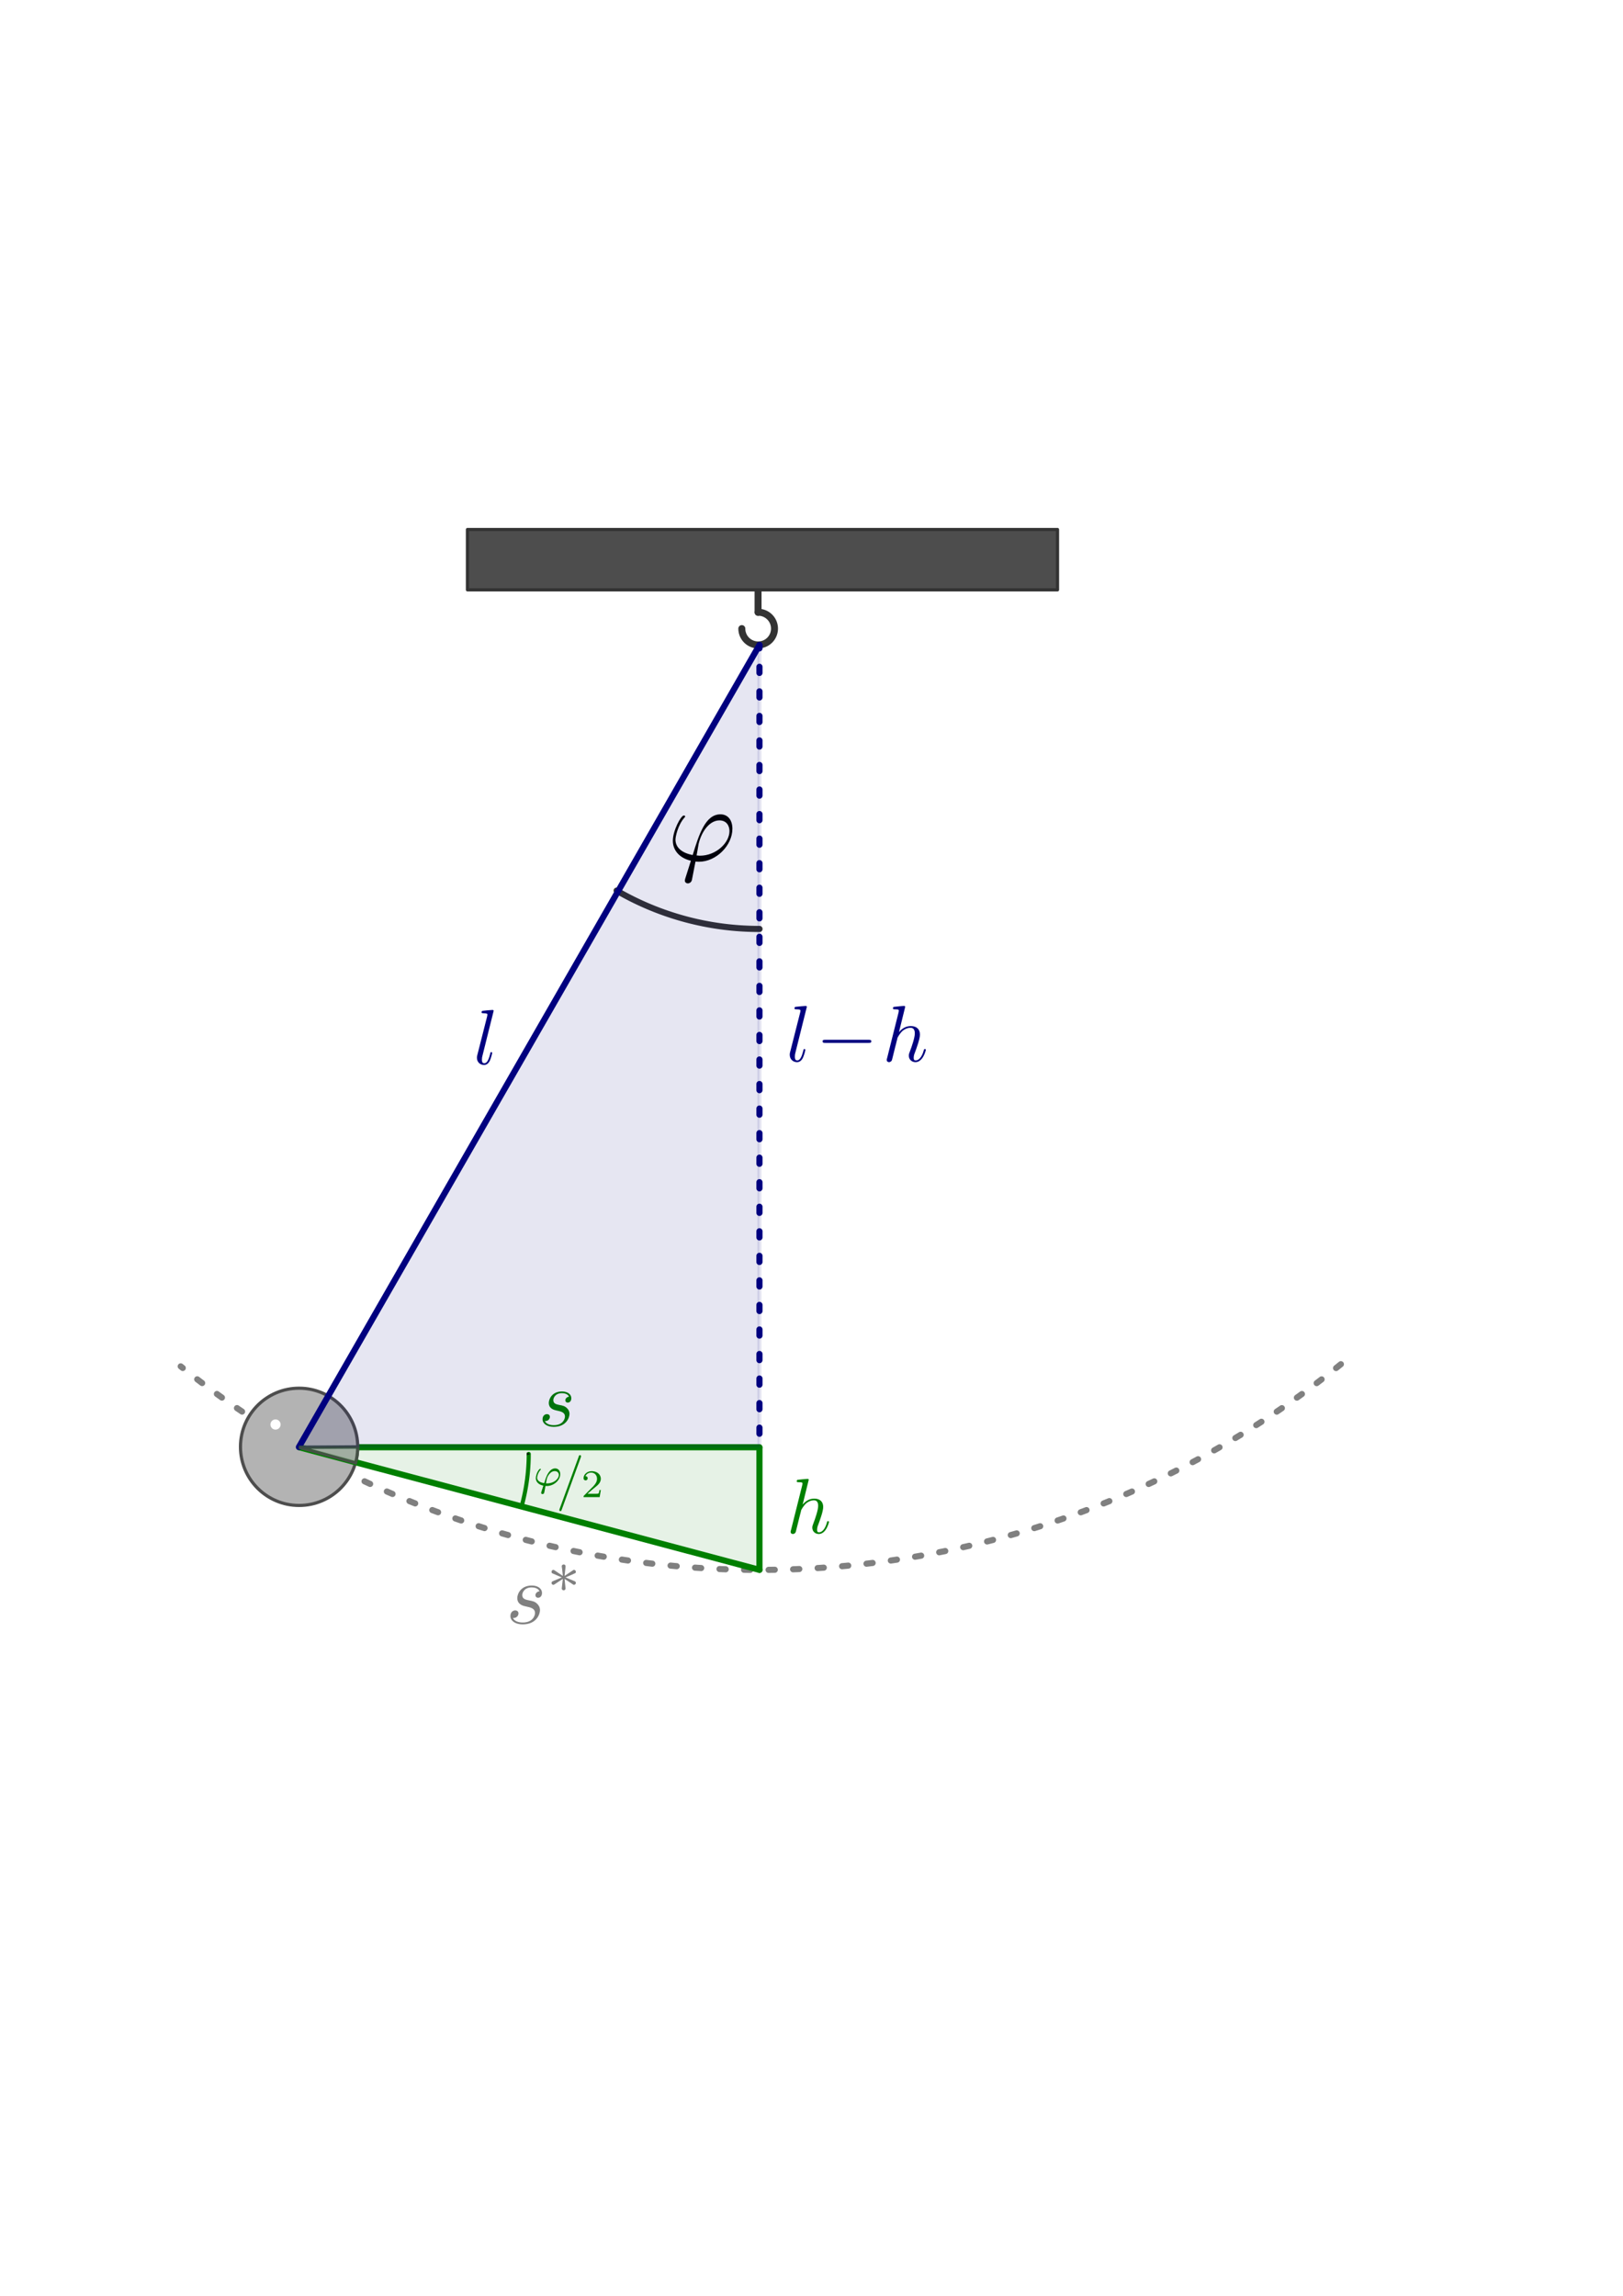 <?xml version="1.0" encoding="UTF-8" standalone="no"?>
<!-- Created with Inkscape (http://www.inkscape.org/) -->

<svg
   xmlns:ns0="http://www.iki.fi/pav/software/textext/"
   xmlns:dc="http://purl.org/dc/elements/1.1/"
   xmlns:cc="http://creativecommons.org/ns#"
   xmlns:rdf="http://www.w3.org/1999/02/22-rdf-syntax-ns#"
   xmlns:svg="http://www.w3.org/2000/svg"
   xmlns="http://www.w3.org/2000/svg"
   xmlns:xlink="http://www.w3.org/1999/xlink"
   xmlns:sodipodi="http://sodipodi.sourceforge.net/DTD/sodipodi-0.dtd"
   xmlns:inkscape="http://www.inkscape.org/namespaces/inkscape"
   width="210mm"
   height="297mm"
   id="svg3619"
   version="1.1"
   inkscape:version="0.48.4 r9939"
   sodipodi:docname="fadenpendel-energiebilanz.svg">
  <sodipodi:namedview
     id="base"
     pagecolor="#ffffff"
     bordercolor="#666666"
     borderopacity="1.0"
     inkscape:pageopacity="0.0"
     inkscape:pageshadow="2"
     inkscape:zoom="0.63852195"
     inkscape:cx="418.48298"
     inkscape:cy="649.2429"
     inkscape:document-units="px"
     inkscape:current-layer="layer1"
     showgrid="false"
     inkscape:window-width="1600"
     inkscape:window-height="1150"
     inkscape:window-x="0"
     inkscape:window-y="0"
     inkscape:window-maximized="1"
     inkscape:object-paths="true"
     inkscape:object-nodes="true"
     inkscape:snap-smooth-nodes="true"
     inkscape:snap-midpoints="true"
     inkscape:snap-object-midpoints="true" />
  <title
     id="title4288">Das Fadenpendel</title>
  <defs
     id="defs3621">
    <marker
       inkscape:stockid="Arrow2Sstart"
       orient="auto"
       refY="0.0"
       refX="0.0"
       id="Arrow2Sstart"
       style="overflow:visible">
      <path
         id="path7023"
         style="fill-rule:evenodd;stroke-width:0.625;stroke-linejoin:round"
         d="M 8.719,4.034 L -2.207,0.016 L 8.719,-4.002 C 6.973,-1.63 6.983,1.616 8.719,4.034 z "
         transform="scale(0.3) translate(-2.3,0)" />
    </marker>
    <marker
       inkscape:stockid="Arrow2Mstart"
       orient="auto"
       refY="0.0"
       refX="0.0"
       id="Arrow2Mstart"
       style="overflow:visible">
      <path
         id="path7017"
         style="fill-rule:evenodd;stroke-width:0.625;stroke-linejoin:round"
         d="M 8.719,4.034 L -2.207,0.016 L 8.719,-4.002 C 6.973,-1.63 6.983,1.616 8.719,4.034 z "
         transform="scale(0.6) translate(0,0)" />
    </marker>
    <marker
       inkscape:stockid="Arrow2Mend"
       orient="auto"
       refY="0.0"
       refX="0.0"
       id="Arrow2Mend"
       style="overflow:visible;">
      <path
         id="path7020"
         style="fill-rule:evenodd;stroke-width:0.625;stroke-linejoin:round;"
         d="M 8.719,4.034 L -2.207,0.016 L 8.719,-4.002 C 6.973,-1.63 6.983,1.616 8.719,4.034 z "
         transform="scale(0.6) rotate(180) translate(0,0)" />
    </marker>
    <filter
       color-interpolation-filters="sRGB"
       height="1.96"
       y="-0.48"
       width="1.96"
       x="-0.48"
       id="filter4801-2-7"
       inkscape:collect="always">
      <feGaussianBlur
         id="feGaussianBlur4803-3-5"
         stdDeviation="4.571"
         inkscape:collect="always" />
    </filter>
  </defs>
  <g
     inkscape:label="Ebene 1"
     inkscape:groupmode="layer"
     id="layer1">
    <rect
       y="31.46"
       x="-826.363"
       height="681.175"
       width="600.363"
       id="rect7874"
       style="fill:#ffffff;fill-opacity:1;fill-rule:nonzero;stroke:#ffffff;stroke-width:4;stroke-linecap:round;stroke-linejoin:miter;stroke-miterlimit:4;stroke-opacity:1;stroke-dasharray:none;stroke-dashoffset:0"
       transform="matrix(0,-1,1,0,0,0)"
       inkscape:export-filename="/home/waldgeist/data/homepage/pics/physik/mechanik/schwingungen-und-wellen/fadenpendel-energiebilanz.png"
       inkscape:export-xdpi="150"
       inkscape:export-ydpi="150" />
    <path
       sodipodi:type="arc"
       style="fill:none;stroke:#333333;stroke-width:5.166;stroke-linecap:round;stroke-linejoin:round;stroke-miterlimit:4;stroke-opacity:1;stroke-dasharray:none;stroke-dashoffset:0"
       id="path12202-9"
       sodipodi:cx="234.75"
       sodipodi:cy="-357.15552"
       sodipodi:rx="12.125"
       sodipodi:ry="12.125"
       d="m 234.75,-345.031 a 12.125,12.125 0 1 1 12.125,-12.125"
       transform="matrix(-0.659,0,0,-0.659,525.465,71.979)"
       sodipodi:start="1.5707963"
       sodipodi:end="6.2831853"
       sodipodi:open="true"
       inkscape:export-filename="/home/waldgeist/data/homepage/pics/physik/mechanik/schwingungen-und-wellen/fadenpendel-energiebilanz.png"
       inkscape:export-xdpi="150"
       inkscape:export-ydpi="150" />
    <path
       style="fill:none;stroke:#333333;stroke-width:3.406;stroke-linecap:round;stroke-linejoin:miter;stroke-opacity:1"
       d="m 370.717,299.424 0,-11.124"
       id="path12204-7"
       inkscape:connector-curvature="0"
       inkscape:export-filename="/home/waldgeist/data/homepage/pics/physik/mechanik/schwingungen-und-wellen/fadenpendel-energiebilanz.png"
       inkscape:export-xdpi="150"
       inkscape:export-ydpi="150" />
    <rect
       ry="0"
       y="258.905"
       x="228.599"
       height="29.494"
       width="288.556"
       id="rect12198"
       style="fill:#4d4d4d;fill-opacity:1;fill-rule:nonzero;stroke:#333333;stroke-width:1.558;stroke-linecap:round;stroke-linejoin:round;stroke-miterlimit:4;stroke-opacity:1;stroke-dasharray:none;stroke-dashoffset:0"
       inkscape:export-filename="/home/waldgeist/data/homepage/pics/physik/mechanik/schwingungen-und-wellen/fadenpendel-energiebilanz.png"
       inkscape:export-xdpi="150"
       inkscape:export-ydpi="150" />
    <path
       sodipodi:type="arc"
       style="color:#000000;fill:none;stroke:#808080;stroke-width:2.627;stroke-linecap:round;stroke-linejoin:miter;stroke-miterlimit:4;stroke-opacity:1;stroke-dasharray:2.627, 7.881;stroke-dashoffset:0;marker:none;visibility:visible;display:inline;overflow:visible;enable-background:accumulate"
       id="path24726"
       sodipodi:cx="383.85797"
       sodipodi:cy="468.49402"
       sodipodi:rx="395.9798"
       sodipodi:ry="395.9798"
       d="m 632.83,776.411 a 395.98,395.98 0 0 1 -496.804,0.919"
       transform="matrix(1.142,0,0,1.142,-66.961,-219.637)"
       sodipodi:start="0.89085127"
       sodipodi:end="2.247041"
       sodipodi:open="true"
       inkscape:export-filename="/home/waldgeist/data/homepage/pics/physik/mechanik/schwingungen-und-wellen/fadenpendel-energiebilanz.png"
       inkscape:export-xdpi="150"
       inkscape:export-ydpi="150" />
    <path
       style="fill:none;stroke:#008000;stroke-width:3;stroke-linecap:round;stroke-linejoin:miter;stroke-miterlimit:4;stroke-opacity:1;stroke-dasharray:none;stroke-dashoffset:0"
       d="m 146.317,707.614 225.079,0"
       id="path29596"
       inkscape:connector-curvature="0"
       inkscape:export-filename="/home/waldgeist/data/homepage/pics/physik/mechanik/schwingungen-und-wellen/fadenpendel-energiebilanz.png"
       inkscape:export-xdpi="150"
       inkscape:export-ydpi="150" />
    <g
       id="g24784"
       transform="matrix(0.94,0,0,0.94,18.871,88.812)"
       inkscape:export-filename="/home/waldgeist/data/homepage/pics/physik/mechanik/schwingungen-und-wellen/fadenpendel-energiebilanz.png"
       inkscape:export-xdpi="150"
       inkscape:export-ydpi="150">
      <path
         sodipodi:type="arc"
         style="fill:#b3b3b3;fill-opacity:1;fill-rule:nonzero;stroke:#4d4d4d;stroke-width:7.153;stroke-linecap:square;stroke-linejoin:miter;stroke-miterlimit:4;stroke-opacity:1;stroke-dasharray:none;stroke-dashoffset:0"
         id="path12218"
         sodipodi:cx="342.85715"
         sodipodi:cy="400.93362"
         sodipodi:rx="131.42857"
         sodipodi:ry="131.42857"
         d="m 474.286,400.934 c 0,72.586 -58.843,131.429 -131.429,131.429 -72.586,0 -131.429,-58.843 -131.429,-131.429 0,-72.586 58.843,-131.429 131.429,-131.429 72.586,0 131.429,58.843 131.429,131.429 z"
         transform="matrix(0.232,0,0,0.232,55.982,565.071)" />
      <path
         sodipodi:type="arc"
         style="fill:#ffffff;fill-opacity:1;fill-rule:nonzero;stroke:none;filter:url(#filter4801-2-7)"
         id="path12220"
         sodipodi:cx="290"
         sodipodi:cy="350.93362"
         sodipodi:rx="11.428572"
         sodipodi:ry="11.428572"
         d="m 301.429,350.934 c 0,6.312 -5.117,11.429 -11.429,11.429 -6.312,0 -11.429,-5.117 -11.429,-11.429 0,-6.312 5.117,-11.429 11.429,-11.429 6.312,0 11.429,5.117 11.429,11.429 z"
         transform="matrix(0.232,0,0,0.232,55.982,565.071)" />
    </g>
    <path
       inkscape:connector-curvature="0"
       id="path24685"
       d="m 371.396,701.025 -10e-6,-385.653"
       style="fill:none;stroke:#000080;stroke-width:3;stroke-linecap:round;stroke-linejoin:miter;stroke-miterlimit:4;stroke-opacity:1;stroke-dasharray:3, 9;stroke-dashoffset:0"
       inkscape:export-filename="/home/waldgeist/data/homepage/pics/physik/mechanik/schwingungen-und-wellen/fadenpendel-energiebilanz.png"
       inkscape:export-xdpi="150"
       inkscape:export-ydpi="150" />
    <path
       transform="matrix(0.351,0,0,0.351,236.531,150.772)"
       d="M 384.317,864.474 A 395.98,395.98 0 0 1 185.246,811.063"
       sodipodi:ry="395.9798"
       sodipodi:rx="395.9798"
       sodipodi:cy="468.49402"
       sodipodi:cx="383.85797"
       id="path24730"
       style="color:#000000;fill:none;stroke:#333333;stroke-width:8.539;stroke-linecap:round;stroke-linejoin:miter;stroke-miterlimit:4;stroke-opacity:1;stroke-dasharray:none;stroke-dashoffset:0;marker:none;visibility:visible;display:inline;overflow:visible;enable-background:accumulate"
       sodipodi:type="arc"
       sodipodi:start="1.5696381"
       sodipodi:end="2.0962089"
       sodipodi:open="true"
       inkscape:export-filename="/home/waldgeist/data/homepage/pics/physik/mechanik/schwingungen-und-wellen/fadenpendel-energiebilanz.png"
       inkscape:export-xdpi="150"
       inkscape:export-ydpi="150" />
    <path
       transform="matrix(0.242,0,0,0.242,69.847,597.504)"
       d="M 779.838,468.494 A 395.98,395.98 0 0 1 766.345,570.981"
       sodipodi:ry="395.9798"
       sodipodi:rx="395.9798"
       sodipodi:cy="468.49402"
       sodipodi:cx="383.85797"
       id="path24808"
       style="color:#000000;fill:#008000;stroke:#008000;stroke-width:8.261;stroke-linecap:round;stroke-linejoin:miter;stroke-miterlimit:4;stroke-opacity:1;stroke-dasharray:none;stroke-dashoffset:0;marker:none;marker-start:url(#Arrow2Sstart);visibility:visible;display:inline;overflow:visible;enable-background:accumulate"
       sodipodi:type="arc"
       sodipodi:start="0"
       sodipodi:end="0.26179939"
       sodipodi:open="true"
       inkscape:export-filename="/home/waldgeist/data/homepage/pics/physik/mechanik/schwingungen-und-wellen/fadenpendel-energiebilanz.png"
       inkscape:export-xdpi="150"
       inkscape:export-ydpi="150" />
    <g
       ns0:text="$l$"
       ns0:preamble=""
       transform="matrix(3.827,0,0,3.827,-623.519,4.55)"
       style="fill:#000080;fill-opacity:1;stroke:#000080;stroke-width:1.68;stroke-opacity:1"
       id="g25362"
       inkscape:export-filename="/home/waldgeist/data/homepage/pics/physik/mechanik/schwingungen-und-wellen/fadenpendel-energiebilanz.png"
       inkscape:export-xdpi="150"
       inkscape:export-ydpi="150">
      <defs
         id="defs25364">
        <g
           id="g25366">
          <symbol
             style="overflow:visible"
             overflow="visible"
             id="textext-a305dbee-0">
            <path
               inkscape:connector-curvature="0"
               style="stroke:none"
               d=""
               id="path25369" />
          </symbol>
          <symbol
             style="overflow:visible"
             overflow="visible"
             id="textext-a305dbee-1">
            <path
               inkscape:connector-curvature="0"
               style="stroke:none"
               d="m 2.578,-6.812 c 0,0 0,-0.109 -0.141,-0.109 -0.219,0 -0.953,0.078 -1.219,0.109 -0.078,0 -0.188,0.016 -0.188,0.203 0,0.109 0.109,0.109 0.25,0.109 0.484,0 0.5,0.094 0.5,0.172 L 1.75,-6.125 0.484,-1.141 C 0.453,-1.031 0.438,-0.969 0.438,-0.812 c 0,0.578 0.438,0.922 0.906,0.922 0.328,0 0.578,-0.203 0.75,-0.562 0.172,-0.375 0.297,-0.953 0.297,-0.969 0,-0.109 -0.094,-0.109 -0.125,-0.109 -0.094,0 -0.109,0.047 -0.125,0.188 C 1.969,-0.703 1.781,-0.109 1.375,-0.109 c -0.297,0 -0.297,-0.312 -0.297,-0.453 0,-0.25 0.016,-0.297 0.062,-0.484 z m 0,0"
               id="path25372" />
          </symbol>
        </g>
      </defs>
      <g
         style="fill:#000080;stroke:#000080;stroke-width:1.68"
         id="textext-a305dbee-2">
        <g
           style="fill:#000080;fill-opacity:1;stroke:#000080;stroke-width:1.68"
           id="g25375">
          <use
             style="fill:#000080;stroke:#000080;stroke-width:1.68"
             height="1052.362"
             width="744.094"
             xlink:href="#textext-a305dbee-1"
             x="223.432"
             y="134.765"
             id="use25377" />
        </g>
      </g>
    </g>
    <g
       ns0:text="$\\alpha$"
       ns0:preamble="/home/waldgeist/data/sphinx/inkscape-preamble.tex"
       transform="matrix(4.975,0,0,4.975,-966.422,38.387)"
       style="opacity:0.5;fill:#d40000;fill-opacity:1;stroke:#d40000;stroke-width:1.293;stroke-opacity:1"
       id="g29556"
       inkscape:export-filename="/home/waldgeist/data/homepage/pics/physik/mechanik/schwingungen-und-wellen/fadenpendel.png"
       inkscape:export-xdpi="150"
       inkscape:export-ydpi="150">
      <defs
         id="defs29558">
        <g
           id="g29560">
          <symbol
             style="overflow:visible"
             overflow="visible"
             id="symbol29562">
            <path
               inkscape:connector-curvature="0"
               style="stroke:none"
               d=""
               id="path29564" />
          </symbol>
          <symbol
             style="overflow:visible"
             overflow="visible"
             id="symbol29566">
            <path
               inkscape:connector-curvature="0"
               style="stroke:none"
               d="m 4.75,-2.359 c 0,-1.562 -0.922,-2.047 -1.656,-2.047 -1.375,0 -2.688,1.422 -2.688,2.828 0,0.938 0.594,1.688 1.625,1.688 0.625,0 1.344,-0.234 2.094,-0.844 0.125,0.531 0.453,0.844 0.906,0.844 0.531,0 0.844,-0.547 0.844,-0.703 0,-0.078 -0.062,-0.109 -0.125,-0.109 -0.062,0 -0.094,0.031 -0.125,0.109 -0.188,0.484 -0.547,0.484 -0.562,0.484 -0.312,0 -0.312,-0.781 -0.312,-1.016 0,-0.203 0,-0.234 0.109,-0.344 C 5.797,-2.656 6,-3.812 6,-3.812 6,-3.844 5.984,-3.922 5.875,-3.922 c -0.094,0 -0.094,0.031 -0.141,0.219 -0.188,0.625 -0.516,1.375 -0.984,1.969 z m -0.656,1.375 c -0.891,0.766 -1.656,0.875 -2.047,0.875 -0.594,0 -0.906,-0.453 -0.906,-1.094 0,-0.484 0.266,-1.562 0.578,-2.062 C 2.188,-4 2.734,-4.188 3.078,-4.188 c 0.984,0 0.984,1.312 0.984,2.078 0,0.375 0,0.953 0.031,1.125 z m 0,0"
               id="path29568" />
          </symbol>
        </g>
      </defs>
      <g
         id="g29570"
         style="fill:#d40000;fill-opacity:1;stroke-width:1.293">
        <g
           style="fill:#d40000;fill-opacity:1;stroke-width:1.293"
           id="g29572">
          <use
             height="1052.362"
             width="744.094"
             xlink:href="#textext-0e51608b-1"
             x="223.432"
             y="134.765"
             id="use29574"
             style="fill:#d40000;fill-opacity:1;stroke-width:1.293" />
        </g>
      </g>
    </g>
    <g
       id="g29576"
       style="opacity:0.5;fill:#d40000;fill-opacity:1;stroke:#d40000;stroke-width:1.293;stroke-opacity:1"
       transform="matrix(4.975,0,0,4.975,-919.955,87.884)"
       ns0:preamble="/home/waldgeist/data/sphinx/inkscape-preamble.tex"
       ns0:text="$\\alpha$"
       inkscape:export-filename="/home/waldgeist/data/homepage/pics/physik/mechanik/schwingungen-und-wellen/fadenpendel.png"
       inkscape:export-xdpi="150"
       inkscape:export-ydpi="150">
      <defs
         id="defs29578">
        <g
           id="g29580">
          <symbol
             id="symbol29582"
             overflow="visible"
             style="overflow:visible">
            <path
               id="path29584"
               d=""
               style="stroke:none"
               inkscape:connector-curvature="0" />
          </symbol>
          <symbol
             id="symbol29586"
             overflow="visible"
             style="overflow:visible">
            <path
               id="path29588"
               d="m 4.75,-2.359 c 0,-1.562 -0.922,-2.047 -1.656,-2.047 -1.375,0 -2.688,1.422 -2.688,2.828 0,0.938 0.594,1.688 1.625,1.688 0.625,0 1.344,-0.234 2.094,-0.844 0.125,0.531 0.453,0.844 0.906,0.844 0.531,0 0.844,-0.547 0.844,-0.703 0,-0.078 -0.062,-0.109 -0.125,-0.109 -0.062,0 -0.094,0.031 -0.125,0.109 -0.188,0.484 -0.547,0.484 -0.562,0.484 -0.312,0 -0.312,-0.781 -0.312,-1.016 0,-0.203 0,-0.234 0.109,-0.344 C 5.797,-2.656 6,-3.812 6,-3.812 6,-3.844 5.984,-3.922 5.875,-3.922 c -0.094,0 -0.094,0.031 -0.141,0.219 -0.188,0.625 -0.516,1.375 -0.984,1.969 z m -0.656,1.375 c -0.891,0.766 -1.656,0.875 -2.047,0.875 -0.594,0 -0.906,-0.453 -0.906,-1.094 0,-0.484 0.266,-1.562 0.578,-2.062 C 2.188,-4 2.734,-4.188 3.078,-4.188 c 0.984,0 0.984,1.312 0.984,2.078 0,0.375 0,0.953 0.031,1.125 z m 0,0"
               style="stroke:none"
               inkscape:connector-curvature="0" />
          </symbol>
        </g>
      </defs>
      <g
         style="fill:#d40000;fill-opacity:1;stroke-width:1.293"
         id="g29590">
        <g
           id="g29592"
           style="fill:#d40000;fill-opacity:1;stroke-width:1.293">
          <use
             style="fill:#d40000;fill-opacity:1;stroke-width:1.293"
             id="use29594"
             y="134.765"
             x="223.432"
             xlink:href="#textext-0e51608b-1"
             width="744.094"
             height="1052.362" />
        </g>
      </g>
    </g>
    <g
       ns0:text="$s$"
       ns0:preamble="/home/waldgeist/data/sphinx/inkscape-preamble.tex"
       transform="matrix(3.833,0,0,3.833,-593.065,180.68)"
       style="fill:#008000;fill-opacity:1;stroke:#d40000;stroke-width:1.678;stroke-opacity:1"
       id="g30255"
       inkscape:export-filename="/home/waldgeist/data/homepage/pics/physik/mechanik/schwingungen-und-wellen/fadenpendel-energiebilanz.png"
       inkscape:export-xdpi="150"
       inkscape:export-ydpi="150">
      <defs
         id="defs30257">
        <g
           id="g30259">
          <symbol
             overflow="visible"
             id="textext-109744d3-0"
             style="overflow:visible">
            <path
               style="stroke:none"
               d=""
               id="path30262"
               inkscape:connector-curvature="0" />
          </symbol>
          <symbol
             overflow="visible"
             id="textext-109744d3-1"
             style="overflow:visible">
            <path
               style="stroke:none"
               d="M 3.891,-3.734 C 3.625,-3.719 3.422,-3.5 3.422,-3.281 c 0,0.141 0.094,0.297 0.312,0.297 0.219,0 0.453,-0.172 0.453,-0.562 C 4.188,-4 3.766,-4.406 3,-4.406 c -1.312,0 -1.688,1.016 -1.688,1.453 0,0.781 0.734,0.922 1.031,0.984 0.516,0.109 1.031,0.219 1.031,0.766 0,0.25 -0.219,1.094 -1.422,1.094 -0.141,0 -0.906,0 -1.141,-0.531 0.391,0.047 0.641,-0.25 0.641,-0.531 0,-0.219 -0.172,-0.344 -0.375,-0.344 -0.266,0 -0.562,0.203 -0.562,0.656 0,0.562 0.578,0.969 1.422,0.969 1.625,0 2.016,-1.203 2.016,-1.656 0,-0.359 -0.188,-0.609 -0.312,-0.719 -0.266,-0.281 -0.562,-0.344 -1,-0.422 -0.359,-0.078 -0.75,-0.156 -0.75,-0.609 C 1.891,-3.578 2.125,-4.188 3,-4.188 c 0.25,0 0.75,0.078 0.891,0.453 z m 0,0"
               id="path30265"
               inkscape:connector-curvature="0" />
          </symbol>
        </g>
      </defs>
      <g
         style="fill:#008000;stroke-width:1.678"
         id="textext-109744d3-2">
        <g
           style="fill:#008000;fill-opacity:1;stroke-width:1.678"
           id="g30268">
          <use
             style="fill:#008000;stroke-width:1.678"
             xlink:href="#textext-109744d3-1"
             x="223.432"
             y="134.765"
             id="use30270"
             width="744.094"
             height="1052.362" />
        </g>
      </g>
    </g>
    <g
       id="g31544"
       style="fill:#808080;fill-opacity:1;stroke:#d40000;stroke-width:1.528;stroke-opacity:1"
       transform="matrix(4.207,0,0,4.207,-692.533,226.811)"
       ns0:preamble="/home/waldgeist/data/sphinx/inkscape-preamble.tex"
       ns0:text="$s^{*}$"
       inkscape:export-filename="/home/waldgeist/data/homepage/pics/physik/mechanik/schwingungen-und-wellen/fadenpendel-energiebilanz.png"
       inkscape:export-xdpi="150"
       inkscape:export-ydpi="150">
      <defs
         id="defs31546">
        <g
           id="g31548">
          <symbol
             id="textext-6572c48b-0"
             overflow="visible"
             style="overflow:visible">
            <path
               id="path31551"
               d=""
               style="stroke:none"
               inkscape:connector-curvature="0" />
          </symbol>
          <symbol
             id="textext-6572c48b-1"
             overflow="visible"
             style="overflow:visible">
            <path
               id="path31554"
               d="M 3.891,-3.734 C 3.625,-3.719 3.422,-3.5 3.422,-3.281 c 0,0.141 0.094,0.297 0.312,0.297 0.219,0 0.453,-0.172 0.453,-0.562 C 4.188,-4 3.766,-4.406 3,-4.406 c -1.312,0 -1.688,1.016 -1.688,1.453 0,0.781 0.734,0.922 1.031,0.984 0.516,0.109 1.031,0.219 1.031,0.766 0,0.25 -0.219,1.094 -1.422,1.094 -0.141,0 -0.906,0 -1.141,-0.531 0.391,0.047 0.641,-0.25 0.641,-0.531 0,-0.219 -0.172,-0.344 -0.375,-0.344 -0.266,0 -0.562,0.203 -0.562,0.656 0,0.562 0.578,0.969 1.422,0.969 1.625,0 2.016,-1.203 2.016,-1.656 0,-0.359 -0.188,-0.609 -0.312,-0.719 -0.266,-0.281 -0.562,-0.344 -1,-0.422 -0.359,-0.078 -0.75,-0.156 -0.75,-0.609 C 1.891,-3.578 2.125,-4.188 3,-4.188 c 0.25,0 0.75,0.078 0.891,0.453 z m 0,0"
               style="stroke:none"
               inkscape:connector-curvature="0" />
          </symbol>
          <symbol
             id="textext-6572c48b-2"
             overflow="visible"
             style="overflow:visible">
            <path
               id="path31557"
               d=""
               style="stroke:none"
               inkscape:connector-curvature="0" />
          </symbol>
          <symbol
             id="textext-6572c48b-3"
             overflow="visible"
             style="overflow:visible">
            <path
               id="path31560"
               d="m 2.25,-1.734 c 0.578,-0.25 0.828,-0.344 1,-0.438 0.141,-0.047 0.203,-0.078 0.203,-0.219 0,-0.109 -0.094,-0.219 -0.219,-0.219 -0.047,0 -0.062,0 -0.141,0.062 L 2.141,-1.906 2.25,-2.938 c 0.016,-0.125 0,-0.297 -0.219,-0.297 -0.078,0 -0.219,0.047 -0.219,0.203 0,0.062 0.031,0.266 0.047,0.344 0.016,0.109 0.062,0.625 0.078,0.781 L 0.984,-2.547 c -0.062,-0.031 -0.078,-0.062 -0.141,-0.062 -0.141,0 -0.219,0.109 -0.219,0.219 0,0.141 0.078,0.188 0.141,0.203 L 1.812,-1.734 c -0.562,0.25 -0.828,0.344 -1,0.422 -0.125,0.062 -0.188,0.094 -0.188,0.219 0,0.125 0.078,0.219 0.219,0.219 0.047,0 0.062,0 0.141,-0.062 l 0.953,-0.625 -0.125,1.109 c 0,0.156 0.141,0.219 0.219,0.219 0.094,0 0.219,-0.062 0.219,-0.219 0,-0.062 -0.031,-0.266 -0.031,-0.328 -0.016,-0.125 -0.062,-0.625 -0.078,-0.781 L 2.969,-1.016 C 3.156,-0.875 3.172,-0.875 3.234,-0.875 c 0.125,0 0.219,-0.094 0.219,-0.219 0,-0.141 -0.094,-0.172 -0.156,-0.203 z m 0,0"
               style="stroke:none"
               inkscape:connector-curvature="0" />
          </symbol>
        </g>
      </defs>
      <g
         id="textext-6572c48b-4"
         style="fill:#808080;fill-opacity:1;stroke-width:1.528">
        <g
           id="g31563"
           style="fill:#808080;fill-opacity:1;stroke-width:1.528">
          <use
             id="use31565"
             y="134.765"
             x="223.432"
             xlink:href="#textext-6572c48b-1"
             style="fill:#808080;fill-opacity:1;stroke-width:1.528"
             width="744.094"
             height="1052.362" />
        </g>
        <g
           id="g31567"
           style="fill:#808080;fill-opacity:1;stroke-width:1.528">
          <use
             id="use31569"
             y="131.149"
             x="228.102"
             xlink:href="#textext-6572c48b-3"
             style="fill:#808080;fill-opacity:1;stroke-width:1.528"
             width="744.094"
             height="1052.362" />
        </g>
      </g>
    </g>
    <g
       inkscape:export-ydpi="150"
       inkscape:export-xdpi="150"
       inkscape:export-filename="/home/waldgeist/data/homepage/pics/physik/mechanik/schwingungen-und-wellen/fadenpendel-energiebilanz.png"
       ns0:text="$\\varphi$"
       ns0:preamble="/home/waldgeist/data/sphinx/inkscape-preamble.tex"
       transform="matrix(5.135,0,0,5.135,-820.846,-271.236)"
       style="fill:#d40000;fill-opacity:1;stroke:#d40000;stroke-width:1.252;stroke-opacity:1"
       id="g3550">
      <defs
         id="defs3552">
        <g
           id="g3554">
          <symbol
             style="overflow:visible"
             overflow="visible"
             id="textext-f3268422-0">
            <path
               inkscape:connector-curvature="0"
               style="stroke:none"
               d=""
               id="path3557" />
          </symbol>
          <symbol
             style="overflow:visible"
             overflow="visible"
             id="textext-f3268422-1">
            <path
               inkscape:connector-curvature="0"
               style="stroke:none"
               d="M 1.688,1.688 C 1.656,1.828 1.641,1.844 1.641,1.891 c 0,0.219 0.188,0.281 0.297,0.281 0.047,0 0.266,-0.031 0.359,-0.266 C 2.328,1.828 2.375,1.5 2.656,0.094 c 0.078,0 0.156,0.016 0.328,0.016 1.656,0 3.188,-1.562 3.188,-3.141 0,-0.781 -0.391,-1.375 -1.141,-1.375 -1.438,0 -2.047,1.938 -2.641,3.875 C 1.312,-0.734 0.75,-1.281 0.75,-2 c 0,-0.281 0.234,-1.375 0.828,-2.062 0.094,-0.094 0.094,-0.109 0.094,-0.141 0,-0.031 -0.031,-0.094 -0.125,-0.094 -0.281,0 -1.047,1.453 -1.047,2.406 0,0.938 0.656,1.656 1.719,1.906 z m 1.391,-2.156 c -0.094,0 -0.109,0 -0.188,-0.016 -0.125,0 -0.125,0 -0.125,-0.031 0,-0.016 0.172,-0.938 0.188,-1.078 0.312,-1.281 1.094,-2.234 1.984,-2.234 0.688,0 0.953,0.531 0.953,1.016 0,1.125 -1.281,2.344 -2.812,2.344 z m 0,0"
               id="path3560" />
          </symbol>
        </g>
      </defs>
      <g
         style="stroke-width:1.252"
         id="textext-f3268422-2">
        <g
           style="fill:#000000;fill-opacity:1;stroke-width:1.252"
           id="g3563">
          <use
             style="stroke-width:1.252"
             height="1052.362"
             width="744.094"
             xlink:href="#textext-f3268422-1"
             x="223.432"
             y="134.765"
             id="use3565" />
        </g>
      </g>
    </g>
    <path
       style="fill:#008000;stroke:#008000;stroke-width:3;stroke-linecap:round;stroke-linejoin:miter;stroke-miterlimit:4;stroke-opacity:1;stroke-dasharray:none;stroke-dashoffset:0"
       d="M 371.396,767.572 146.317,707.614"
       id="path24790"
       inkscape:connector-curvature="0"
       inkscape:export-filename="/home/waldgeist/data/homepage/pics/physik/mechanik/schwingungen-und-wellen/fadenpendel-energiebilanz.png"
       inkscape:export-xdpi="150"
       inkscape:export-ydpi="150" />
    <path
       style="fill:none;stroke:#000080;stroke-width:3;stroke-linecap:round;stroke-linejoin:miter;stroke-opacity:1"
       d="M 146.171,707.531 371.396,315.372"
       id="path4504"
       inkscape:connector-curvature="0"
       inkscape:export-filename="/home/waldgeist/data/homepage/pics/physik/mechanik/schwingungen-und-wellen/fadenpendel-energiebilanz.png"
       inkscape:export-xdpi="150"
       inkscape:export-ydpi="150" />
    <path
       sodipodi:end="6.551966"
       sodipodi:start="6.276204"
       sodipodi:type="arc"
       style="fill:#b3b3b3;fill-opacity:1;fill-rule:nonzero;stroke:#4d4d4d;stroke-width:7.153;stroke-linecap:square;stroke-linejoin:miter;stroke-miterlimit:4;stroke-opacity:1;stroke-dasharray:none;stroke-dashoffset:0"
       id="path5512"
       sodipodi:cx="342.85715"
       sodipodi:cy="400.93362"
       sodipodi:rx="131.42857"
       sodipodi:ry="131.42857"
       d="m 474.283,400.016 a 131.429,131.429 0 0 1 -4.716,35.819 L 342.857,400.934 z"
       transform="matrix(0.218,0,0,0.218,71.52,620.234)"
       inkscape:export-filename="/home/waldgeist/data/homepage/pics/physik/mechanik/schwingungen-und-wellen/fadenpendel-energiebilanz.png"
       inkscape:export-xdpi="150"
       inkscape:export-ydpi="150" />
    <g
       id="g5723"
       style="fill:#008000;fill-opacity:1;stroke:#d40000;stroke-width:1.678;stroke-opacity:1"
       transform="matrix(3.833,0,0,3.833,-471.87,233.068)"
       ns0:preamble=""
       ns0:text="$h$"
       inkscape:export-filename="/home/waldgeist/data/homepage/pics/physik/mechanik/schwingungen-und-wellen/fadenpendel-energiebilanz.png"
       inkscape:export-xdpi="150"
       inkscape:export-ydpi="150">
      <defs
         id="defs5725">
        <g
           id="g5727">
          <symbol
             id="textext-590a2061-0"
             overflow="visible"
             style="overflow:visible">
            <path
               id="path5730"
               d=""
               style="stroke:none"
               inkscape:connector-curvature="0" />
          </symbol>
          <symbol
             id="textext-590a2061-1"
             overflow="visible"
             style="overflow:visible">
            <path
               id="path5733"
               d="m 2.859,-6.812 c 0,0 0,-0.109 -0.125,-0.109 -0.234,0 -0.953,0.078 -1.219,0.109 -0.078,0 -0.188,0.016 -0.188,0.188 0,0.125 0.094,0.125 0.234,0.125 0.484,0 0.5,0.062 0.5,0.172 L 2.031,-6.125 0.594,-0.391 c -0.047,0.141 -0.047,0.156 -0.047,0.219 0,0.234 0.203,0.281 0.297,0.281 0.156,0 0.312,-0.125 0.359,-0.266 l 0.188,-0.75 0.219,-0.891 C 1.672,-2.031 1.734,-2.25 1.781,-2.469 1.797,-2.531 1.891,-2.859 1.891,-2.922 1.922,-3.016 2.234,-3.562 2.578,-3.844 2.797,-4 3.094,-4.188 3.531,-4.188 c 0.422,0 0.531,0.344 0.531,0.703 0,0.531 -0.375,1.625 -0.609,2.234 C 3.375,-1.031 3.312,-0.906 3.312,-0.703 c 0,0.469 0.359,0.812 0.828,0.812 0.938,0 1.297,-1.453 1.297,-1.531 0,-0.109 -0.078,-0.109 -0.109,-0.109 -0.109,0 -0.109,0.031 -0.156,0.188 -0.141,0.531 -0.469,1.234 -1.016,1.234 -0.172,0 -0.234,-0.094 -0.234,-0.328 0,-0.25 0.078,-0.484 0.172,-0.703 0.156,-0.438 0.609,-1.625 0.609,-2.203 0,-0.641 -0.391,-1.062 -1.141,-1.062 -0.625,0 -1.109,0.312 -1.484,0.766 z m 0,0"
               style="stroke:none"
               inkscape:connector-curvature="0" />
          </symbol>
        </g>
      </defs>
      <g
         id="textext-590a2061-2"
         style="fill:#008000">
        <g
           id="g5736"
           style="fill:#008000;fill-opacity:1">
          <use
             id="use5738"
             y="134.765"
             x="223.432"
             xlink:href="#textext-590a2061-1"
             width="744.094"
             height="1052.362"
             style="fill:#008000" />
        </g>
      </g>
    </g>
    <g
       id="g6321"
       style="fill:#008000;fill-opacity:1;stroke:#d40000;stroke-width:2.345;stroke-opacity:1"
       transform="matrix(2.742,0,0,2.742,-351.952,362.481)"
       ns0:preamble="/home/waldgeist/data/homepage/inkscape-preamble.tex"
       ns0:text="$\\nicefrac{\\varphi}{2}$"
       inkscape:export-filename="/home/waldgeist/data/homepage/pics/physik/mechanik/schwingungen-und-wellen/fadenpendel-energiebilanz.png"
       inkscape:export-xdpi="150"
       inkscape:export-ydpi="150">
      <defs
         id="defs6323">
        <g
           id="g6325">
          <symbol
             id="textext-848add61-0"
             overflow="visible"
             style="overflow:visible">
            <path
               id="path6328"
               d=""
               style="stroke:none"
               inkscape:connector-curvature="0" />
          </symbol>
          <symbol
             id="textext-848add61-1"
             overflow="visible"
             style="overflow:visible">
            <path
               id="path6331"
               d="m 2.203,0.062 c 0.078,0 0.156,0 0.234,0 1.25,0 2.406,-1.016 2.406,-2.125 0,-0.609 -0.375,-1.016 -0.906,-1.016 -0.969,0 -1.484,1.234 -1.672,1.75 -0.094,0.266 -0.25,0.75 -0.281,0.875 C 1.219,-0.547 0.719,-0.906 0.719,-1.422 c 0,0 0.047,-0.781 0.609,-1.406 0.047,-0.047 0.062,-0.062 0.062,-0.094 C 1.391,-3 1.297,-3 1.281,-3 c -0.062,0 -0.094,0 -0.234,0.156 -0.391,0.469 -0.562,1.203 -0.562,1.5 0,0.625 0.453,1.156 1.344,1.344 C 1.484,1.094 1.438,1.219 1.438,1.281 1.438,1.469 1.609,1.5 1.672,1.5 1.75,1.5 1.891,1.453 1.953,1.359 2,1.25 2.062,0.891 2.203,0.062 z m 0.094,-0.469 c 0.141,-0.812 0.188,-1.125 0.531,-1.578 C 3.141,-2.406 3.5,-2.594 3.859,-2.594 c 0.469,0 0.734,0.312 0.734,0.672 0,0.703 -0.875,1.516 -2.078,1.516 -0.062,0 -0.156,0 -0.219,0 z m 0,0"
               style="stroke:none"
               inkscape:connector-curvature="0" />
          </symbol>
          <symbol
             id="textext-848add61-2"
             overflow="visible"
             style="overflow:visible">
            <path
               id="path6334"
               d=""
               style="stroke:none"
               inkscape:connector-curvature="0" />
          </symbol>
          <symbol
             id="textext-848add61-3"
             overflow="visible"
             style="overflow:visible">
            <path
               id="path6337"
               d="m 4.375,-7.094 c 0.047,-0.141 0.047,-0.172 0.047,-0.188 0,-0.109 -0.078,-0.203 -0.188,-0.203 -0.078,0 -0.141,0.031 -0.172,0.094 l -3.469,9.5 C 0.547,2.25 0.547,2.281 0.547,2.297 0.547,2.406 0.641,2.5 0.75,2.5 0.875,2.5 0.906,2.422 0.969,2.25 z m 0,0"
               style="stroke:none"
               inkscape:connector-curvature="0" />
          </symbol>
          <symbol
             id="textext-848add61-4"
             overflow="visible"
             style="overflow:visible">
            <path
               id="path6340"
               d=""
               style="stroke:none"
               inkscape:connector-curvature="0" />
          </symbol>
          <symbol
             id="textext-848add61-5"
             overflow="visible"
             style="overflow:visible">
            <path
               id="path6343"
               d="m 3.516,-1.266 -0.234,0 c -0.016,0.156 -0.094,0.562 -0.188,0.625 -0.047,0.047 -0.578,0.047 -0.688,0.047 l -1.281,0 c 0.734,-0.641 0.984,-0.844 1.391,-1.172 0.516,-0.406 1,-0.844 1,-1.5 0,-0.844 -0.734,-1.359 -1.625,-1.359 -0.859,0 -1.453,0.609 -1.453,1.25 0,0.344 0.297,0.391 0.375,0.391 0.156,0 0.359,-0.125 0.359,-0.375 0,-0.125 -0.047,-0.375 -0.406,-0.375 C 0.984,-4.219 1.453,-4.375 1.781,-4.375 c 0.703,0 1.062,0.547 1.062,1.109 0,0.609 -0.438,1.078 -0.656,1.328 L 0.516,-0.266 C 0.438,-0.203 0.438,-0.188 0.438,0 l 2.875,0 z m 0,0"
               style="stroke:none"
               inkscape:connector-curvature="0" />
          </symbol>
        </g>
      </defs>
      <g
         id="textext-848add61-6"
         style="fill:#008000;stroke-width:2.345">
        <g
           id="g6346"
           style="fill:#008000;fill-opacity:1;stroke-width:2.345">
          <use
             id="use6348"
             y="132.722"
             x="223.432"
             xlink:href="#textext-848add61-1"
             width="744.094"
             height="1052.362"
             style="fill:#008000;stroke-width:2.345" />
        </g>
        <g
           id="g6350"
           style="fill:#008000;fill-opacity:1;stroke-width:2.345">
          <use
             id="use6352"
             y="134.765"
             x="227.565"
             xlink:href="#textext-848add61-3"
             width="744.094"
             height="1052.362"
             style="fill:#008000;stroke-width:2.345" />
        </g>
        <g
           id="g6354"
           style="fill:#008000;fill-opacity:1;stroke-width:2.345">
          <use
             id="use6356"
             y="134.765"
             x="231.993"
             xlink:href="#textext-848add61-5"
             width="744.094"
             height="1052.362"
             style="fill:#008000;stroke-width:2.345" />
        </g>
      </g>
    </g>
    <path
       inkscape:export-ydpi="150"
       inkscape:export-xdpi="150"
       inkscape:export-filename="/home/waldgeist/data/homepage/pics/physik/mechanik/schwingungen-und-wellen/fadenpendel-energiebilanz.png"
       style="fill:#008000;stroke:#008000;stroke-width:3;stroke-linecap:round;stroke-linejoin:miter;stroke-miterlimit:4;stroke-opacity:1;stroke-dasharray:none;stroke-dashoffset:0"
       d="m 371.396,767.572 -10e-6,-59.622"
       id="path6987"
       inkscape:connector-curvature="0" />
    <g
       id="g8263"
       style="fill:#000080;fill-opacity:1;stroke:#000080;stroke-width:1.645;stroke-opacity:1"
       transform="matrix(3.909,0,0,3.909,-488.9,-7.891)"
       ns0:preamble="/home/waldgeist/data/homepage/inkscape-preamble.tex"
       ns0:text="$l\\!-\\!h$"
       inkscape:export-filename="/home/waldgeist/data/homepage/pics/physik/mechanik/schwingungen-und-wellen/fadenpendel-energiebilanz.png"
       inkscape:export-xdpi="150"
       inkscape:export-ydpi="150">
      <defs
         id="defs8265">
        <g
           id="g8267">
          <symbol
             id="textext-3fbd0e5d-0"
             overflow="visible"
             style="overflow:visible">
            <path
               id="path8270"
               d=""
               style="stroke:none"
               inkscape:connector-curvature="0" />
          </symbol>
          <symbol
             id="textext-3fbd0e5d-1"
             overflow="visible"
             style="overflow:visible">
            <path
               id="path8273"
               d="m 2.578,-6.812 c 0,0 0,-0.109 -0.141,-0.109 -0.219,0 -0.953,0.078 -1.219,0.109 -0.078,0 -0.188,0.016 -0.188,0.203 0,0.109 0.109,0.109 0.25,0.109 0.484,0 0.5,0.094 0.5,0.172 L 1.75,-6.125 0.484,-1.141 C 0.453,-1.031 0.438,-0.969 0.438,-0.812 c 0,0.578 0.438,0.922 0.906,0.922 0.328,0 0.578,-0.203 0.75,-0.562 0.172,-0.375 0.297,-0.953 0.297,-0.969 0,-0.109 -0.094,-0.109 -0.125,-0.109 -0.094,0 -0.109,0.047 -0.125,0.188 C 1.969,-0.703 1.781,-0.109 1.375,-0.109 c -0.297,0 -0.297,-0.312 -0.297,-0.453 0,-0.25 0.016,-0.297 0.062,-0.484 z m 0,0"
               style="stroke:none"
               inkscape:connector-curvature="0" />
          </symbol>
          <symbol
             id="textext-3fbd0e5d-2"
             overflow="visible"
             style="overflow:visible">
            <path
               id="path8276"
               d="m 2.859,-6.812 c 0,0 0,-0.109 -0.125,-0.109 -0.234,0 -0.953,0.078 -1.219,0.109 -0.078,0 -0.188,0.016 -0.188,0.188 0,0.125 0.094,0.125 0.234,0.125 0.484,0 0.5,0.062 0.5,0.172 L 2.031,-6.125 0.594,-0.391 c -0.047,0.141 -0.047,0.156 -0.047,0.219 0,0.234 0.203,0.281 0.297,0.281 0.156,0 0.312,-0.125 0.359,-0.266 l 0.188,-0.75 0.219,-0.891 C 1.672,-2.031 1.734,-2.25 1.781,-2.469 1.797,-2.531 1.891,-2.859 1.891,-2.922 1.922,-3.016 2.234,-3.562 2.578,-3.844 2.797,-4 3.094,-4.188 3.531,-4.188 c 0.422,0 0.531,0.344 0.531,0.703 0,0.531 -0.375,1.625 -0.609,2.234 C 3.375,-1.031 3.312,-0.906 3.312,-0.703 c 0,0.469 0.359,0.812 0.828,0.812 0.938,0 1.297,-1.453 1.297,-1.531 0,-0.109 -0.078,-0.109 -0.109,-0.109 -0.109,0 -0.109,0.031 -0.156,0.188 -0.141,0.531 -0.469,1.234 -1.016,1.234 -0.172,0 -0.234,-0.094 -0.234,-0.328 0,-0.25 0.078,-0.484 0.172,-0.703 0.156,-0.438 0.609,-1.625 0.609,-2.203 0,-0.641 -0.391,-1.062 -1.141,-1.062 -0.625,0 -1.109,0.312 -1.484,0.766 z m 0,0"
               style="stroke:none"
               inkscape:connector-curvature="0" />
          </symbol>
          <symbol
             id="textext-3fbd0e5d-3"
             overflow="visible"
             style="overflow:visible">
            <path
               id="path8279"
               d=""
               style="stroke:none"
               inkscape:connector-curvature="0" />
          </symbol>
          <symbol
             id="textext-3fbd0e5d-4"
             overflow="visible"
             style="overflow:visible">
            <path
               id="path8282"
               d="m 6.562,-2.297 c 0.172,0 0.359,0 0.359,-0.203 0,-0.188 -0.188,-0.188 -0.359,-0.188 l -5.391,0 c -0.172,0 -0.344,0 -0.344,0.188 0,0.203 0.172,0.203 0.344,0.203 z m 0,0"
               style="stroke:none"
               inkscape:connector-curvature="0" />
          </symbol>
        </g>
      </defs>
      <g
         id="textext-3fbd0e5d-5"
         style="fill:#000080;stroke:#000080;stroke-width:2.192">
        <g
           id="g8285"
           style="fill:#000080;fill-opacity:1;stroke:#000080;stroke-width:1.645">
          <use
             id="use8287"
             y="134.765"
             x="223.432"
             xlink:href="#textext-3fbd0e5d-1"
             width="744.094"
             height="1052.362"
             style="fill:#000080;stroke:#000080;stroke-width:1.645" />
        </g>
        <g
           id="g8289"
           style="fill:#000080;fill-opacity:1;stroke:#000080;stroke-width:1.645">
          <use
             id="use8291"
             y="134.765"
             x="227.154"
             xlink:href="#textext-3fbd0e5d-4"
             width="744.094"
             height="1052.362"
             style="fill:#000080;stroke:#000080;stroke-width:1.645" />
        </g>
        <g
           id="g8293"
           style="fill:#000080;fill-opacity:1;stroke:#000080;stroke-width:1.645">
          <use
             id="use8295"
             y="134.765"
             x="235.456"
             xlink:href="#textext-3fbd0e5d-2"
             width="744.094"
             height="1052.362"
             style="fill:#000080;stroke:#000080;stroke-width:1.645" />
        </g>
      </g>
    </g>
    <path
       style="opacity:0.1;color:#000000;fill:#000080;stroke:#000080;stroke-width:2;stroke-linecap:round;stroke-linejoin:round;stroke-miterlimit:4;stroke-opacity:1;stroke-dasharray:none;stroke-dashoffset:0;marker:none;visibility:visible;display:inline;overflow:visible;enable-background:accumulate"
       d="M 371.395,707.614 146.171,707.531 371.396,315.372 z"
       id="path8465"
       inkscape:connector-curvature="0"
       inkscape:export-filename="/home/waldgeist/data/homepage/pics/physik/mechanik/schwingungen-und-wellen/fadenpendel-energiebilanz.png"
       inkscape:export-xdpi="150"
       inkscape:export-ydpi="150" />
    <path
       style="opacity:0.1;color:#000000;fill:#008000;stroke:#008000;stroke-width:2;stroke-linecap:round;stroke-linejoin:round;stroke-miterlimit:4;stroke-opacity:1;stroke-dasharray:none;stroke-dashoffset:0;marker:none;visibility:visible;display:inline;overflow:visible;enable-background:accumulate"
       d="m 371.396,707.95 4e-5,59.622 -225.079,-59.958 z"
       id="path8467"
       inkscape:connector-curvature="0"
       inkscape:export-filename="/home/waldgeist/data/homepage/pics/physik/mechanik/schwingungen-und-wellen/fadenpendel-energiebilanz.png"
       inkscape:export-xdpi="150"
       inkscape:export-ydpi="150" />
  </g>
</svg>
